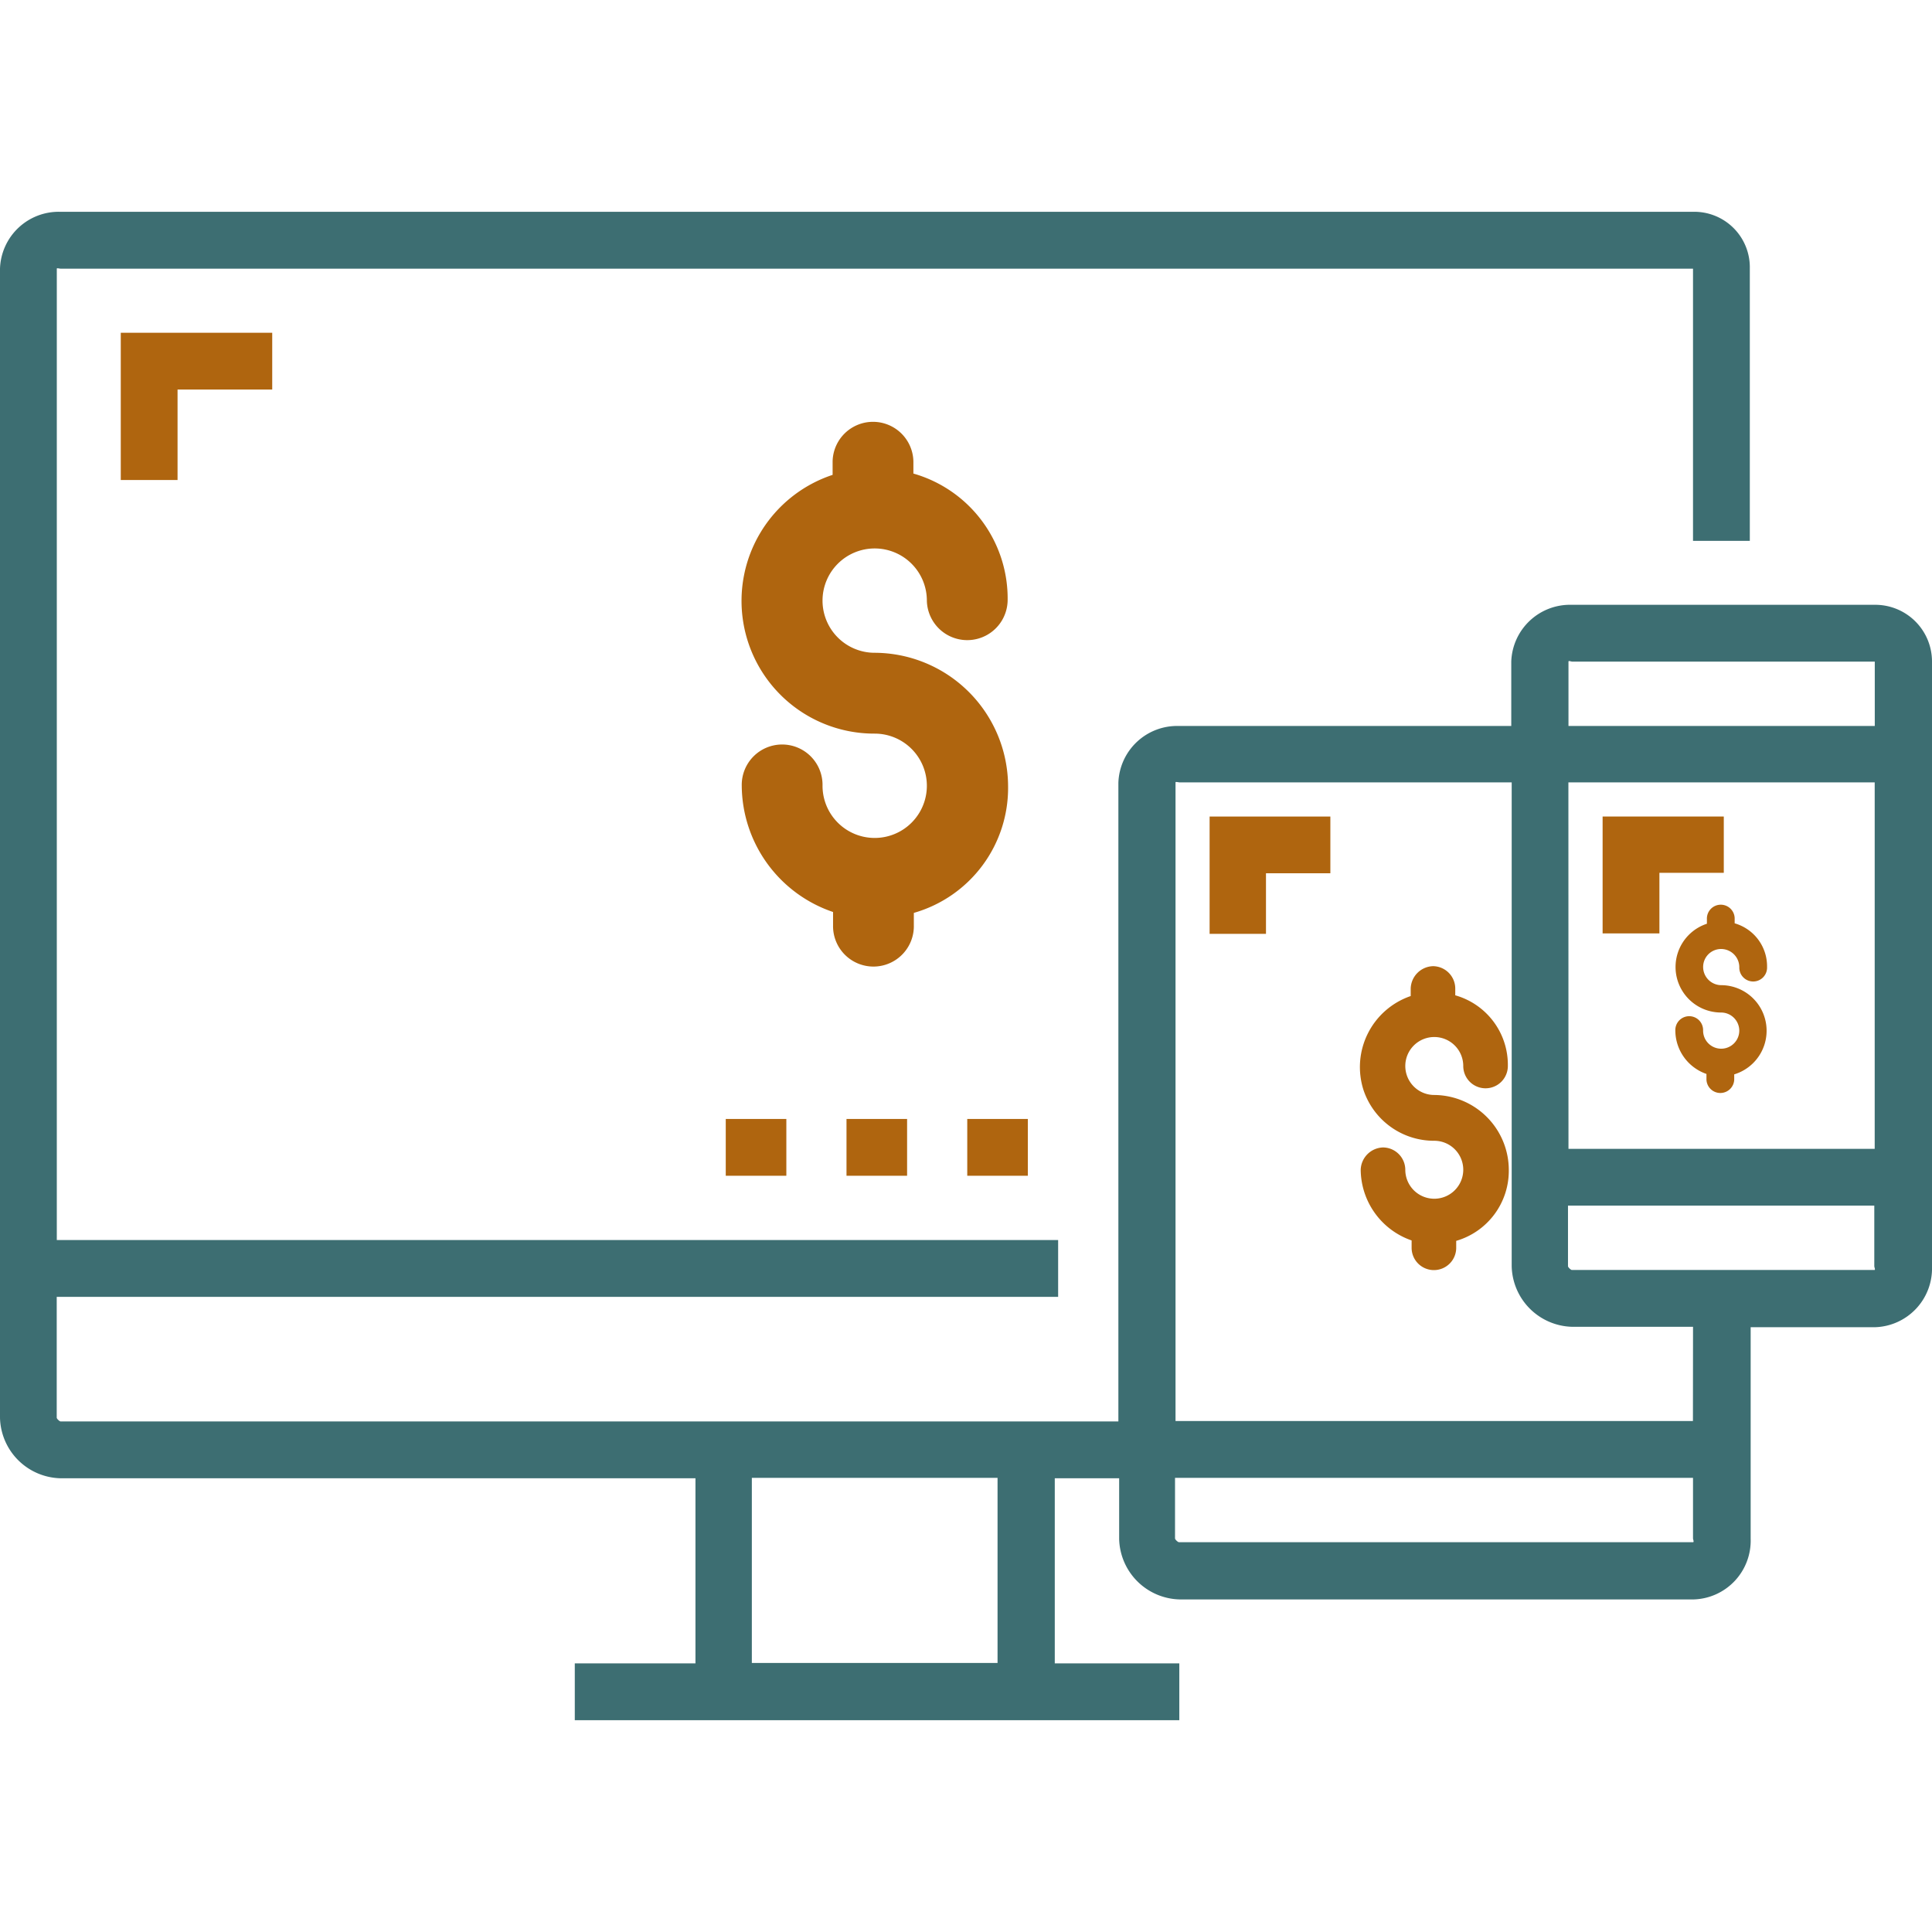 <svg xmlns="http://www.w3.org/2000/svg" xmlns:xlink="http://www.w3.org/1999/xlink" width="100" height="100" viewBox="0 0 100 100">
  <defs>
    <clipPath id="clip-path">
      <rect id="Rectangle_2117" data-name="Rectangle 2117" width="100" height="100" transform="translate(-21787 -17138)" fill="#fff" stroke="#707070" stroke-width="1"/>
    </clipPath>
  </defs>
  <g id="Mask_Group_201" data-name="Mask Group 201" transform="translate(21787 17138)" clip-path="url(#clip-path)">
    <g id="Technology" transform="translate(-21790.049 -17141.037)">
      <path id="Path_9997" data-name="Path 9997" d="M100.065,34.342H84.408a3.043,3.043,0,0,0-3.136,2.94v3.332h-17.2a3.043,3.043,0,0,0-3.136,2.94V76.611H6.185c-.044,0-.2-.131-.2-.2v-6.25H57.818v-2.94H5.989V16.943c0-.044.131,0,.2,0H90.679c.044,0,0-.044,0,0v14.09h2.94V16.943A2.874,2.874,0,0,0,90.679,14H6.185a3.043,3.043,0,0,0-3.136,2.94V76.416a3.209,3.209,0,0,0,3.136,3.136H39.046v9.582H32.8v2.94H64.09v-2.94H57.644V79.551h3.332v3.136a3.209,3.209,0,0,0,3.136,3.136H90.723a3.043,3.043,0,0,0,2.94-3.136V71.733h6.446a3.043,3.043,0,0,0,2.94-3.136V37.282A2.937,2.937,0,0,0,100.065,34.342ZM54.682,89.112H41.964V79.53H54.682ZM84.429,37.282h15.658c.044,0,0-.044,0,0v3.332H84.233V37.282C84.233,37.217,84.364,37.282,84.429,37.282Zm-.2,6.25h15.854V62.5H84.233Zm6.446,39.329H64.068c-.044,0-.2-.131-.2-.2V79.53H90.679v3.136C90.679,82.709,90.745,82.862,90.679,82.862Zm0-6.272H63.894V43.532c0-.044.152,0,.2,0h17.2V68.576a3.209,3.209,0,0,0,3.136,3.136h6.25Zm9.386-7.818H84.408c-.044,0-.2-.131-.2-.2V65.44h15.854v3.136C100.065,68.641,100.131,68.772,100.065,68.772Z" fill="#3d6e72"/>
      <path id="Path_9998" data-name="Path 9998" d="M40.614,60.954H43.75v2.94H40.614Z" fill="#af650f"/>
      <path id="Path_9999" data-name="Path 9999" d="M46.864,60.954H50v2.94H46.864Z" fill="#af650f"/>
      <path id="Path_10000" data-name="Path 10000" d="M53.114,60.954H56.25v2.94H53.114Z" fill="#af650f"/>
      <path id="Path_10001" data-name="Path 10001" d="M12.239,27.9v-4.7h4.9v-2.94H9.3v7.622h2.94Z" fill="#af650f"/>
      <path id="Path_10002" data-name="Path 10002" d="M65.636,51.372h2.94V48.236h3.332V45.3h-6.25v6.076Z" fill="#af650f"/>
      <path id="Path_10003" data-name="Path 10003" d="M86,45.3V51.35h2.94V48.214h3.332V45.3Z" fill="#af650f"/>
      <g id="Group_6989" data-name="Group 6989">
        <g id="Group_6988" data-name="Group 6988">
          <path id="Path_10004" data-name="Path 10004" d="M48.323,36.825a2.7,2.7,0,1,1,2.7-2.7,2.091,2.091,0,0,0,4.181,0,6.725,6.725,0,0,0-4.878-6.577v-.632a2.091,2.091,0,0,0-4.181,0v.7a6.87,6.87,0,0,0,2.178,13.393,2.7,2.7,0,0,1,2.7,2.7,2.7,2.7,0,0,1-5.4,0,2.091,2.091,0,1,0-4.181,0,6.949,6.949,0,0,0,4.726,6.533v.7a2.091,2.091,0,1,0,4.181-.022v-.632a6.725,6.725,0,0,0,4.878-6.577A6.929,6.929,0,0,0,48.323,36.825Z" fill="#af650f"/>
        </g>
      </g>
      <g id="Group_6991" data-name="Group 6991">
        <g id="Group_6990" data-name="Group 6990">
          <path id="Path_10005" data-name="Path 10005" d="M77.287,59.713a1.5,1.5,0,1,1,1.5-1.5,1.154,1.154,0,1,0,2.308,0,3.738,3.738,0,0,0-2.722-3.659V54.2a1.162,1.162,0,0,0-1.154-1.154A1.192,1.192,0,0,0,76.067,54.2v.392a3.886,3.886,0,0,0-2.439,4.878,3.846,3.846,0,0,0,3.659,2.613,1.5,1.5,0,1,1-1.5,1.5,1.162,1.162,0,0,0-1.154-1.154,1.192,1.192,0,0,0-1.154,1.154,3.908,3.908,0,0,0,2.635,3.659v.392a1.154,1.154,0,1,0,2.308-.022v-.348a3.776,3.776,0,0,0,2.722-3.659A3.885,3.885,0,0,0,77.287,59.713Z" fill="#af650f"/>
        </g>
      </g>
      <g id="Group_6993" data-name="Group 6993">
        <g id="Group_6992" data-name="Group 6992">
          <path id="Path_10006" data-name="Path 10006" d="M92.139,54.029a.943.943,0,0,1-.936-.936.929.929,0,0,1,.936-.936.943.943,0,0,1,.936.936.719.719,0,1,0,1.437,0,2.314,2.314,0,0,0-1.677-2.265V50.61a.719.719,0,1,0-1.437,0v.24a2.356,2.356,0,0,0,.74,4.595.943.943,0,0,1,.936.936.936.936,0,0,1-1.873,0,.719.719,0,1,0-1.437,0,2.389,2.389,0,0,0,1.611,2.243v.24a.719.719,0,1,0,1.437,0v-.218a2.359,2.359,0,0,0-.675-4.617Z" fill="#af650f"/>
        </g>
      </g>
    </g>
  </g>
</svg>
